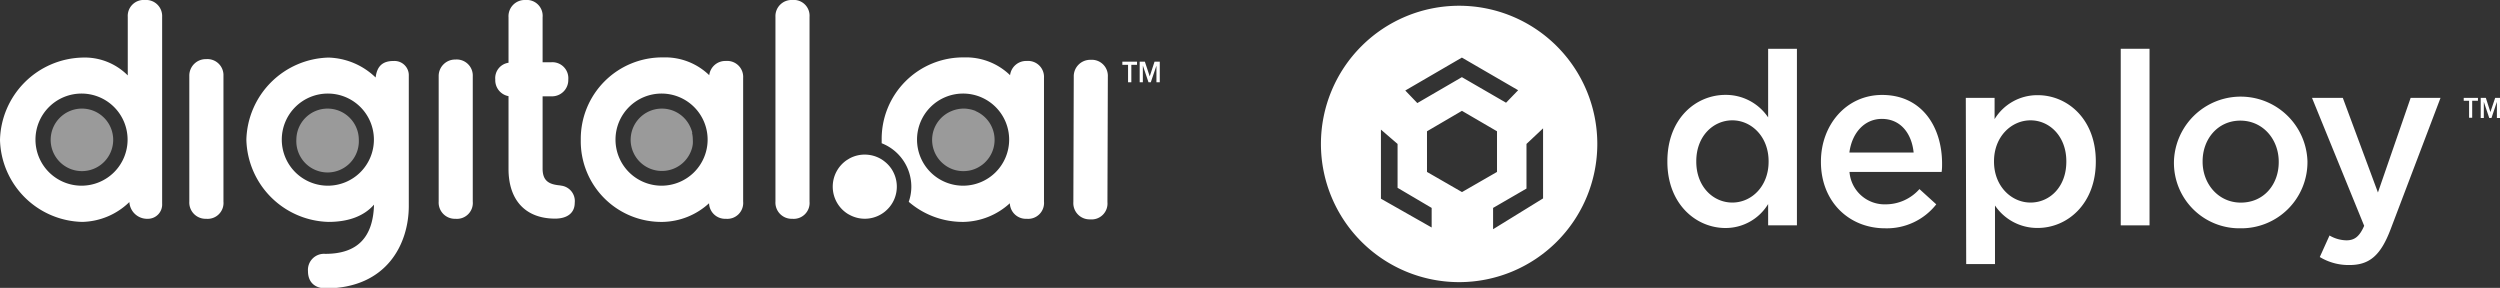 <svg xmlns="http://www.w3.org/2000/svg" viewBox="0 0 434.2 50"><rect x="0" y="0" width="434.2" height="50" fill="#333333" stroke="none"/><defs><style>.cls-1{fill:#fff;}.cls-2{fill:#9a9a9a;}</style></defs><g id="light_logos" data-name="light logos"><polygon class="cls-1" points="195.92 11.26 194.93 11.26 194.93 10.71 197.48 10.71 197.48 11.26 196.49 11.26 196.49 14.29 195.92 14.29 195.92 11.26"/><polygon class="cls-1" points="197.94 10.71 198.84 10.71 199.68 13.25 199.69 13.25 200.52 10.71 201.43 10.71 201.43 14.29 200.85 14.29 200.85 11.41 200.85 11.41 199.87 14.29 199.47 14.29 198.5 11.41 198.49 11.41 198.49 14.29 197.94 14.29 197.94 10.71"/><path class="cls-1" d="M178.32,10.59a2.81,2.81,0,0,0-2.89,2.47,11,11,0,0,0-8-3.09A14.15,14.15,0,0,0,153.13,24.3c0,.2,0,.39,0,.58a8.1,8.1,0,0,1,5.15,7.54,7.94,7.94,0,0,1-.45,2.63,14.34,14.34,0,0,0,9.56,3.49,12.25,12.25,0,0,0,8-3.24A2.79,2.79,0,0,0,178.32,38a2.76,2.76,0,0,0,3-3V13.52a2.77,2.77,0,0,0-3-2.93m-11,21.66a8,8,0,1,1,7.95-8,8,8,0,0,1-7.95,8M126.07,10.59a2.81,2.81,0,0,0-2.89,2.47,11,11,0,0,0-8-3.09A14.15,14.15,0,0,0,100.87,24.3a14,14,0,0,0,14.28,14.24,12.25,12.25,0,0,0,8-3.24A2.79,2.79,0,0,0,126.07,38a2.76,2.76,0,0,0,3-3V13.52a2.77,2.77,0,0,0-3-2.93M114.9,32.25a8,8,0,1,1,8-8,8,8,0,0,1-8,8M25.19,0a2.77,2.77,0,0,0-3,2.93V13.1A10.55,10.55,0,0,0,14.27,10,14.68,14.68,0,0,0,0,24.3,14.63,14.63,0,0,0,14.27,38.54a12.09,12.09,0,0,0,8.2-3.45A3.09,3.09,0,0,0,25.67,38a2.48,2.48,0,0,0,2.49-2.64V2.93a2.79,2.79,0,0,0-3-2.93m-11,32.25a8,8,0,1,1,8-8,8,8,0,0,1-8,8m54.2-21.66c-1.9,0-2.88.89-3.12,2.87A12.26,12.26,0,0,0,57.06,10,14.66,14.66,0,0,0,42.79,24.26,14.65,14.65,0,0,0,57.06,38.54c3.44,0,6.16-1,7.9-3-.16,5.75-2.94,8.55-8.47,8.55a2.79,2.79,0,0,0-3,3c0,1.89,1.15,3,3.16,3C67.22,50,71,42.33,71,35.76V13.18a2.48,2.48,0,0,0-2.54-2.59M56.94,32.25a8,8,0,1,1,8-8,8,8,0,0,1-8,8M189.41,10.39a2.86,2.86,0,0,0-2.92,2.93l-.07,21.78a2.82,2.82,0,0,0,2.92,3,2.76,2.76,0,0,0,3-3l.07-21.78a2.79,2.79,0,0,0-3-2.93m-153.6-.12a2.86,2.86,0,0,0-2.93,2.92V35a2.83,2.83,0,0,0,2.93,3,2.76,2.76,0,0,0,3-3V13.19a2.79,2.79,0,0,0-3-2.92m43.3.07a2.86,2.86,0,0,0-2.92,2.92V35a2.82,2.82,0,0,0,2.92,3,2.76,2.76,0,0,0,3-3V13.26a2.79,2.79,0,0,0-3-2.92M97.37,32.21c-1.93-.16-3.13-.7-3.13-2.92V16.73h1.53a2.83,2.83,0,0,0,2.93-2.92,2.77,2.77,0,0,0-2.93-3H94.24V3a2.76,2.76,0,0,0-3-3,2.82,2.82,0,0,0-2.92,3V10.9a2.69,2.69,0,0,0-2.3,2.91,2.81,2.81,0,0,0,2.3,2.89V29.34c0,5.48,3,8.63,8.09,8.63,2.13,0,3.41-1,3.41-2.74a2.7,2.7,0,0,0-2.48-3M137.6,0a2.8,2.8,0,0,0-2.92,2.93V35a2.82,2.82,0,0,0,2.92,3,2.76,2.76,0,0,0,3-3V2.93a2.74,2.74,0,0,0-3-2.93m17.21,29.3c-.1-.14-.21-.29-.32-.42a5.48,5.48,0,0,0-.92-.88c-.11-.09-.23-.17-.36-.26a5.55,5.55,0,0,0-2.08-.81,5.86,5.86,0,0,0-.94-.08,5.52,5.52,0,0,0-2.65.67l-.46.28a5.58,5.58,0,0,0,0,9.24,4.25,4.25,0,0,0,.46.27,5.54,5.54,0,0,0,6.19-.59,6.06,6.06,0,0,0,.76-.76c.11-.14.22-.28.32-.43a5.32,5.32,0,0,0,.51-.94,5.57,5.57,0,0,0,0-4.34,5.79,5.79,0,0,0-.51-.95"/><path class="cls-2" d="M120.19,23.06a5.59,5.59,0,0,1,.14,1.23,5.09,5.09,0,0,1,0,.69,4.94,4.94,0,0,1-.12.67,5.43,5.43,0,0,1-10.68-1.36,5.6,5.6,0,0,1,.11-1.09,5.44,5.44,0,0,1,3.2-3.91,5.42,5.42,0,0,1,4.23,0,5.42,5.42,0,0,1,2.76,2.64,5.65,5.65,0,0,1,.41,1.13m-106-4.2a5.43,5.43,0,1,0,5.42,5.43,5.43,5.43,0,0,0-5.42-5.43m155.25.43a4.24,4.24,0,0,0-.5-.18,5,5,0,0,0-.79-.18,4.47,4.47,0,0,0-.82-.07,5.43,5.43,0,0,0-1.62.25,4.09,4.09,0,0,0-.49.18A5.43,5.43,0,0,0,162,23.2a5.6,5.6,0,0,0-.11,1.09,5.42,5.42,0,0,0,1.59,3.84,5.5,5.5,0,0,0,.8.66,5.34,5.34,0,0,0,1.42.69,5.43,5.43,0,0,0,1.62.24,5.55,5.55,0,0,0,.82-.06,5,5,0,0,0,.79-.18,5.19,5.19,0,0,0,1.42-.69,4.61,4.61,0,0,0,.8-.66,5.42,5.42,0,0,0,1.59-3.84,5.6,5.6,0,0,0-.11-1.09,5.44,5.44,0,0,0-3.2-3.91m-110.42,0a5.42,5.42,0,0,0-4.23,0,5.44,5.44,0,0,0-3.2,3.91,5.6,5.6,0,0,0-.11,1.09,5.43,5.43,0,1,0,10.85,0,5.6,5.6,0,0,0-.11-1.09,5.44,5.44,0,0,0-3.2-3.91"/><path class="cls-1" d="M253.42,1a24,24,0,1,0,24,24A24,24,0,0,0,253.42,1Zm.48,9,9.77,5.67-2.1,2.17L253.9,13.4l-7.74,4.5-2.09-2.18Zm-5.25,29.51-8.81-5v-12L242.73,25v7.62l5.92,3.49Zm-.81-9.65V22.8l6.07-3.55L260,22.8v7.06l-6.08,3.5ZM268,34.46l-8.68,5.35v-3.7l5.8-3.36V25L268,22.29Z"/><path class="cls-1" d="M427.9,17.5h.93v2.95h.54V17.5h1V17H427.9Z"/><path class="cls-1" d="M433.36,17l-.83,2.46L431.74,17h-.89v3.49h.54v-2.8l.94,2.8h.39l.94-2.8v2.8h.54V17Z"/><path class="cls-1" d="M289.59,28.09V28c0-7.36,4.9-11.52,10.09-11.52a8.84,8.84,0,0,1,7.41,3.91V8.47h5V39.14h-5v-3.7a8.64,8.64,0,0,1-7.41,4.16C294.57,39.6,289.59,35.44,289.59,28.09Zm17.58,0V28c0-4.29-3-7.1-6.3-7.1s-6.26,2.73-6.26,7.1v.08c0,4.29,2.89,7.1,6.26,7.1S307.17,32.33,307.17,28.09Z"/><path class="cls-1" d="M316.26,28.13v-.08c0-6.35,4.4-11.56,10.62-11.56,6.92,0,10.42,5.55,10.42,11.94,0,.46,0,.92-.08,1.43h-16a6.11,6.11,0,0,0,6.26,5.63,7.84,7.84,0,0,0,5.89-2.65l2.92,2.65a10.91,10.91,0,0,1-8.89,4.16C321.11,39.65,316.26,35,316.26,28.13Zm16.1-1.64c-.33-3.27-2.23-5.84-5.52-5.84-3,0-5.19,2.4-5.64,5.84Z"/><path class="cls-1" d="M341.42,17h5v3.69a8.68,8.68,0,0,1,7.42-4.16C359,16.49,364,20.61,364,28v.08c0,7.35-4.95,11.51-10.09,11.51a8.84,8.84,0,0,1-7.42-3.9V45.86h-5Zm17.46,11.13V28c0-4.29-2.88-7.1-6.22-7.1s-6.34,2.85-6.34,7.1v.08c0,4.24,3,7.1,6.34,7.1S358.88,32.46,358.88,28.09Z"/><path class="cls-1" d="M368.33,8.47h5V39.14h-5Z"/><path class="cls-1" d="M377.57,28.17v-.08A11.6,11.6,0,0,1,400.76,28v.08A11.49,11.49,0,0,1,389.1,39.65,11.36,11.36,0,0,1,377.57,28.17Zm18.2,0v-.08c0-3.91-2.76-7.14-6.67-7.14s-6.55,3.19-6.55,7.06v.08c0,3.87,2.76,7.1,6.63,7.1C393.22,35.19,395.77,32,395.77,28.17Z"/><path class="cls-1" d="M418.68,17h5.19l-8.65,22.77c-1.73,4.58-3.67,6.26-7.17,6.26a9.68,9.68,0,0,1-5.15-1.39l1.69-3.74a6,6,0,0,0,2.93.84c1.4,0,2.26-.63,3.09-2.52L401.55,17h5.35L413,33.43Z"/></g></svg>